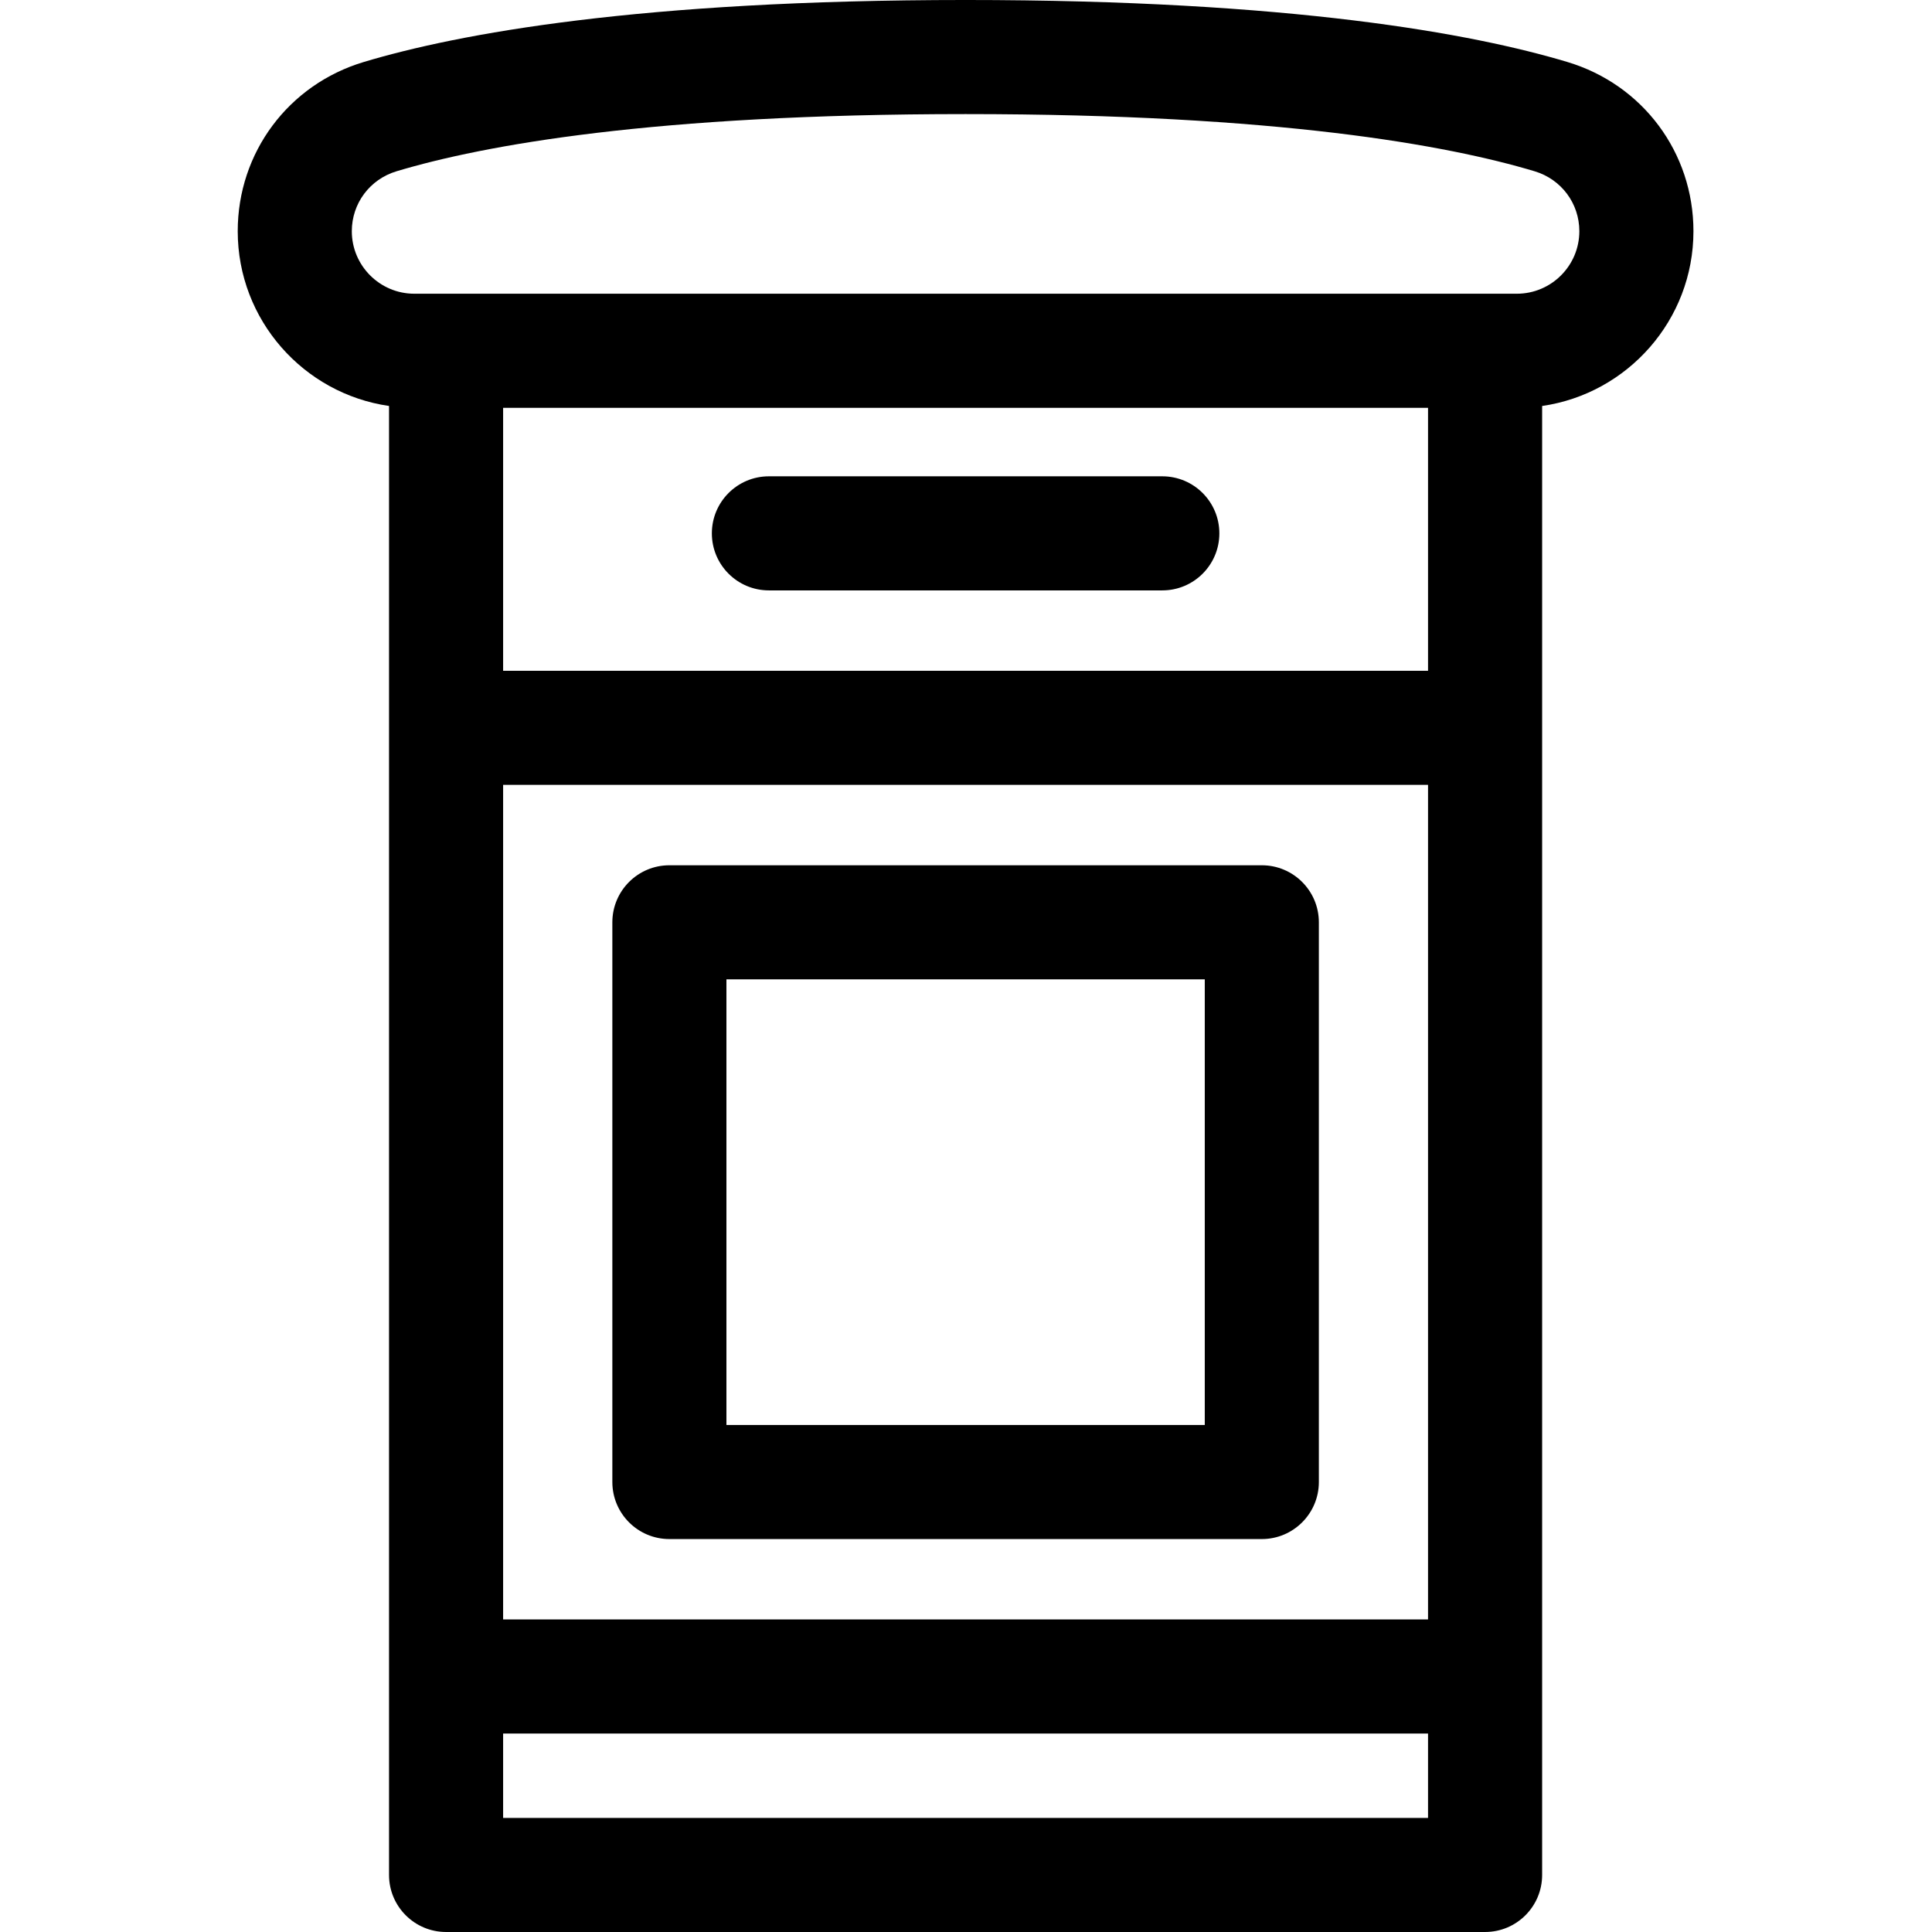 <svg id="icon" height="512pt" viewBox="-63 0 512 512" width="512pt" xmlns="http://www.w3.org/2000/svg"><path d="m140.766 156.461h104.254c8.352 0 15.121-6.766 15.121-15.117 0-8.348-6.77-15.117-15.121-15.117h-104.254c-8.348 0-15.117 6.77-15.117 15.117 0 8.352 6.77 15.117 15.117 15.117zm0 0"/><path d="m271.395 229.305h-157c-8.352 0-15.117 6.77-15.117 15.117v148.328c0 8.348 6.766 15.117 15.117 15.117h157c8.348 0 15.117-6.77 15.117-15.117v-148.328c0-8.348-6.77-15.117-15.117-15.117zm-15.117 148.328h-126.766v-118.094h126.766zm0 0"/><path d="m385.781 61.273c0-20.836-13.434-38.863-33.43-44.852-25-7.492-72.957-16.422-159.461-16.422s-134.465 8.93-159.465 16.422c-19.992 5.988-33.426 24.016-33.426 44.852 0 23.527 17.457 43.051 40.098 46.312v389.297c0 8.348 6.77 15.117 15.117 15.117h275.352c8.348 0 15.117-6.77 15.117-15.117v-389.293c22.641-3.266 40.098-22.785 40.098-46.316zm-315.449 146.727h245.113v221.168h-245.113zm245.113-30.234h-245.113v-69.691h245.113zm0 304h-245.113v-22.359h245.113zm23.531-403.926h-292.176c-9.133 0-16.566-7.434-16.566-16.566 0-7.375 4.773-13.762 11.871-15.891 23.062-6.91 67.945-15.148 150.785-15.148s127.719 8.238 150.785 15.148c7.098 2.129 11.867 8.516 11.867 15.891 0 9.133-7.43 16.566-16.566 16.566zm0 0"/></svg>
